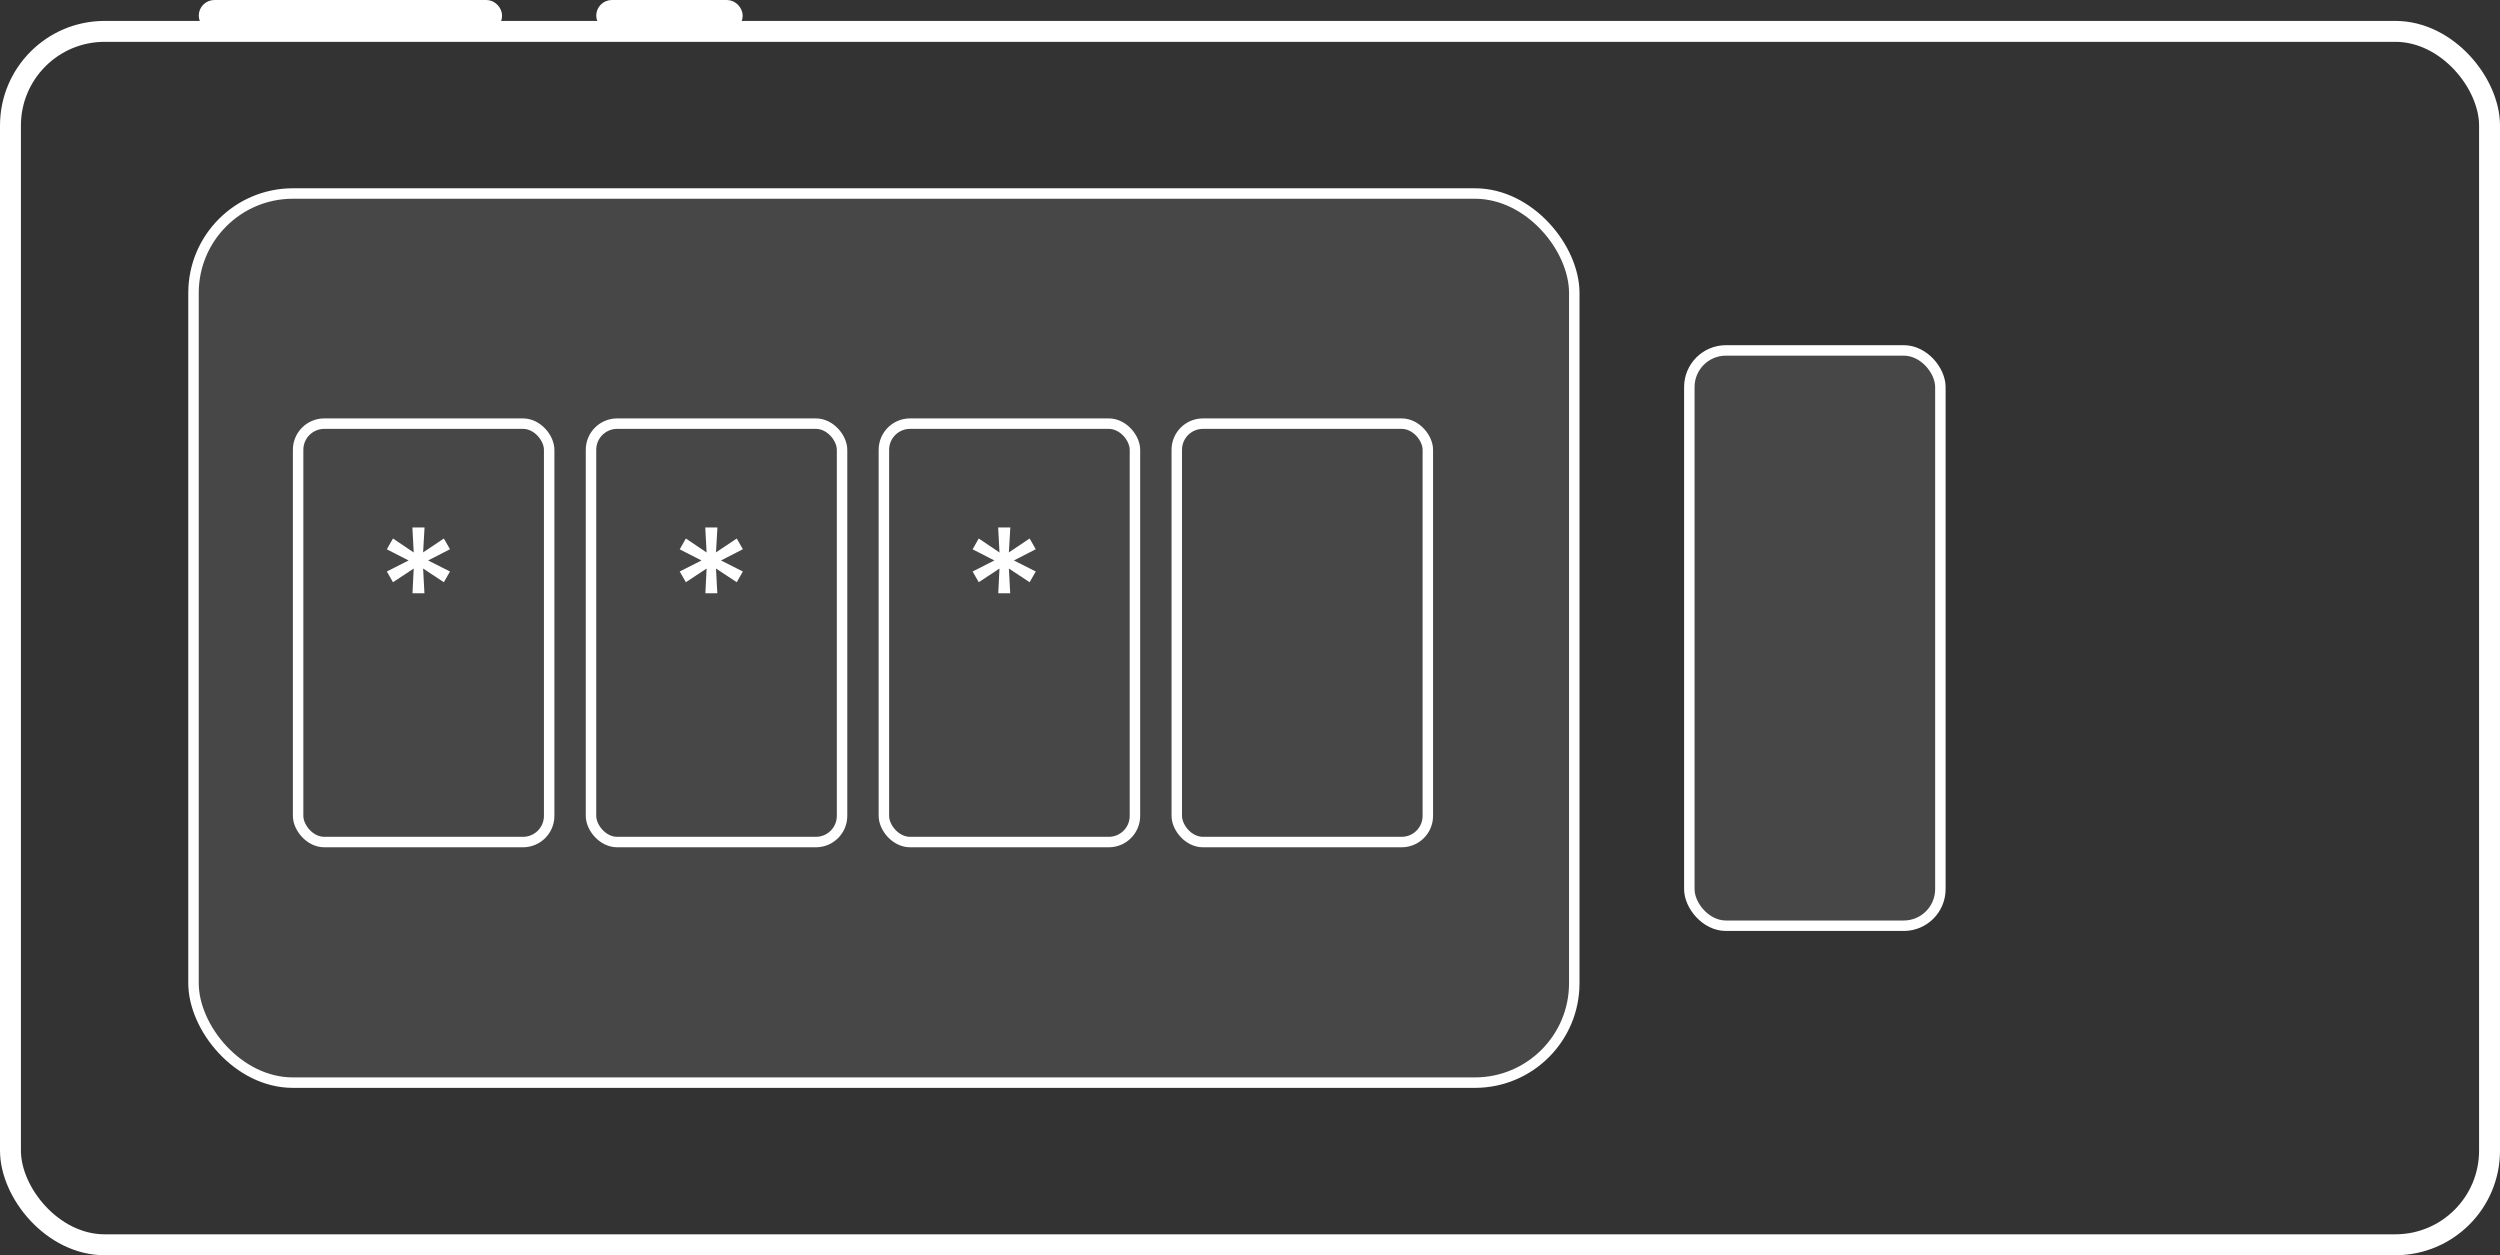<svg width="239" height="120" viewBox="0 0 239 120" fill="none" xmlns="http://www.w3.org/2000/svg">
<rect x="0" y="0" width="239" height="120" fill="#333333" stroke="none"/>
<path d="M40.576 56.715L40.449 54.352L42.432 55.66L43.018 54.635L40.928 53.58L43.018 52.506L42.432 51.48L40.449 52.809L40.586 50.426H39.424L39.551 52.818L37.568 51.48L36.982 52.516L39.062 53.58L36.982 54.635L37.568 55.66L39.551 54.352L39.434 56.715H40.576Z" fill="white"/>
<path d="M68.576 56.715L68.449 54.352L70.432 55.66L71.018 54.635L68.928 53.58L71.018 52.506L70.432 51.48L68.449 52.809L68.586 50.426H67.424L67.551 52.818L65.568 51.48L64.982 52.516L67.062 53.58L64.982 54.635L65.568 55.66L67.551 54.352L67.434 56.715H68.576Z" fill="white"/>
<path d="M96.576 56.715L96.449 54.352L98.432 55.66L99.018 54.635L96.928 53.58L99.018 52.506L98.432 51.48L96.449 52.809L96.586 50.426H95.424L95.551 52.818L93.568 51.48L92.982 52.516L95.062 53.58L92.982 54.635L93.568 55.66L95.551 54.352L95.434 56.715H96.576Z" fill="white"/>
<rect x="1" y="3" width="237" height="116" rx="9" stroke="white" stroke-width="2"/>
<rect x="19.75" y="0.75" width="27.5" height="1.5" rx="0.75" stroke="white" stroke-width="1.5"/>
<rect x="57.75" y="0.75" width="12.5" height="1.5" rx="0.75" stroke="white" stroke-width="1.5"/>
<rect x="18.5" y="18.5" width="132" height="85" rx="9.5" fill="white" fill-opacity="0.1" stroke="white"/>
<rect x="161.5" y="33.5" width="24" height="55" rx="3.5" fill="white" fill-opacity="0.1" stroke="white"/>
<rect x="28.5" y="40.5" width="24" height="40" rx="2.5" stroke="white"/>
<rect x="56.5" y="40.5" width="24" height="40" rx="2.5" stroke="white"/>
<rect x="84.5" y="40.5" width="24" height="40" rx="2.5" stroke="white"/>
<rect x="112.5" y="40.5" width="24" height="40" rx="2.5" stroke="white"/>
</svg>
